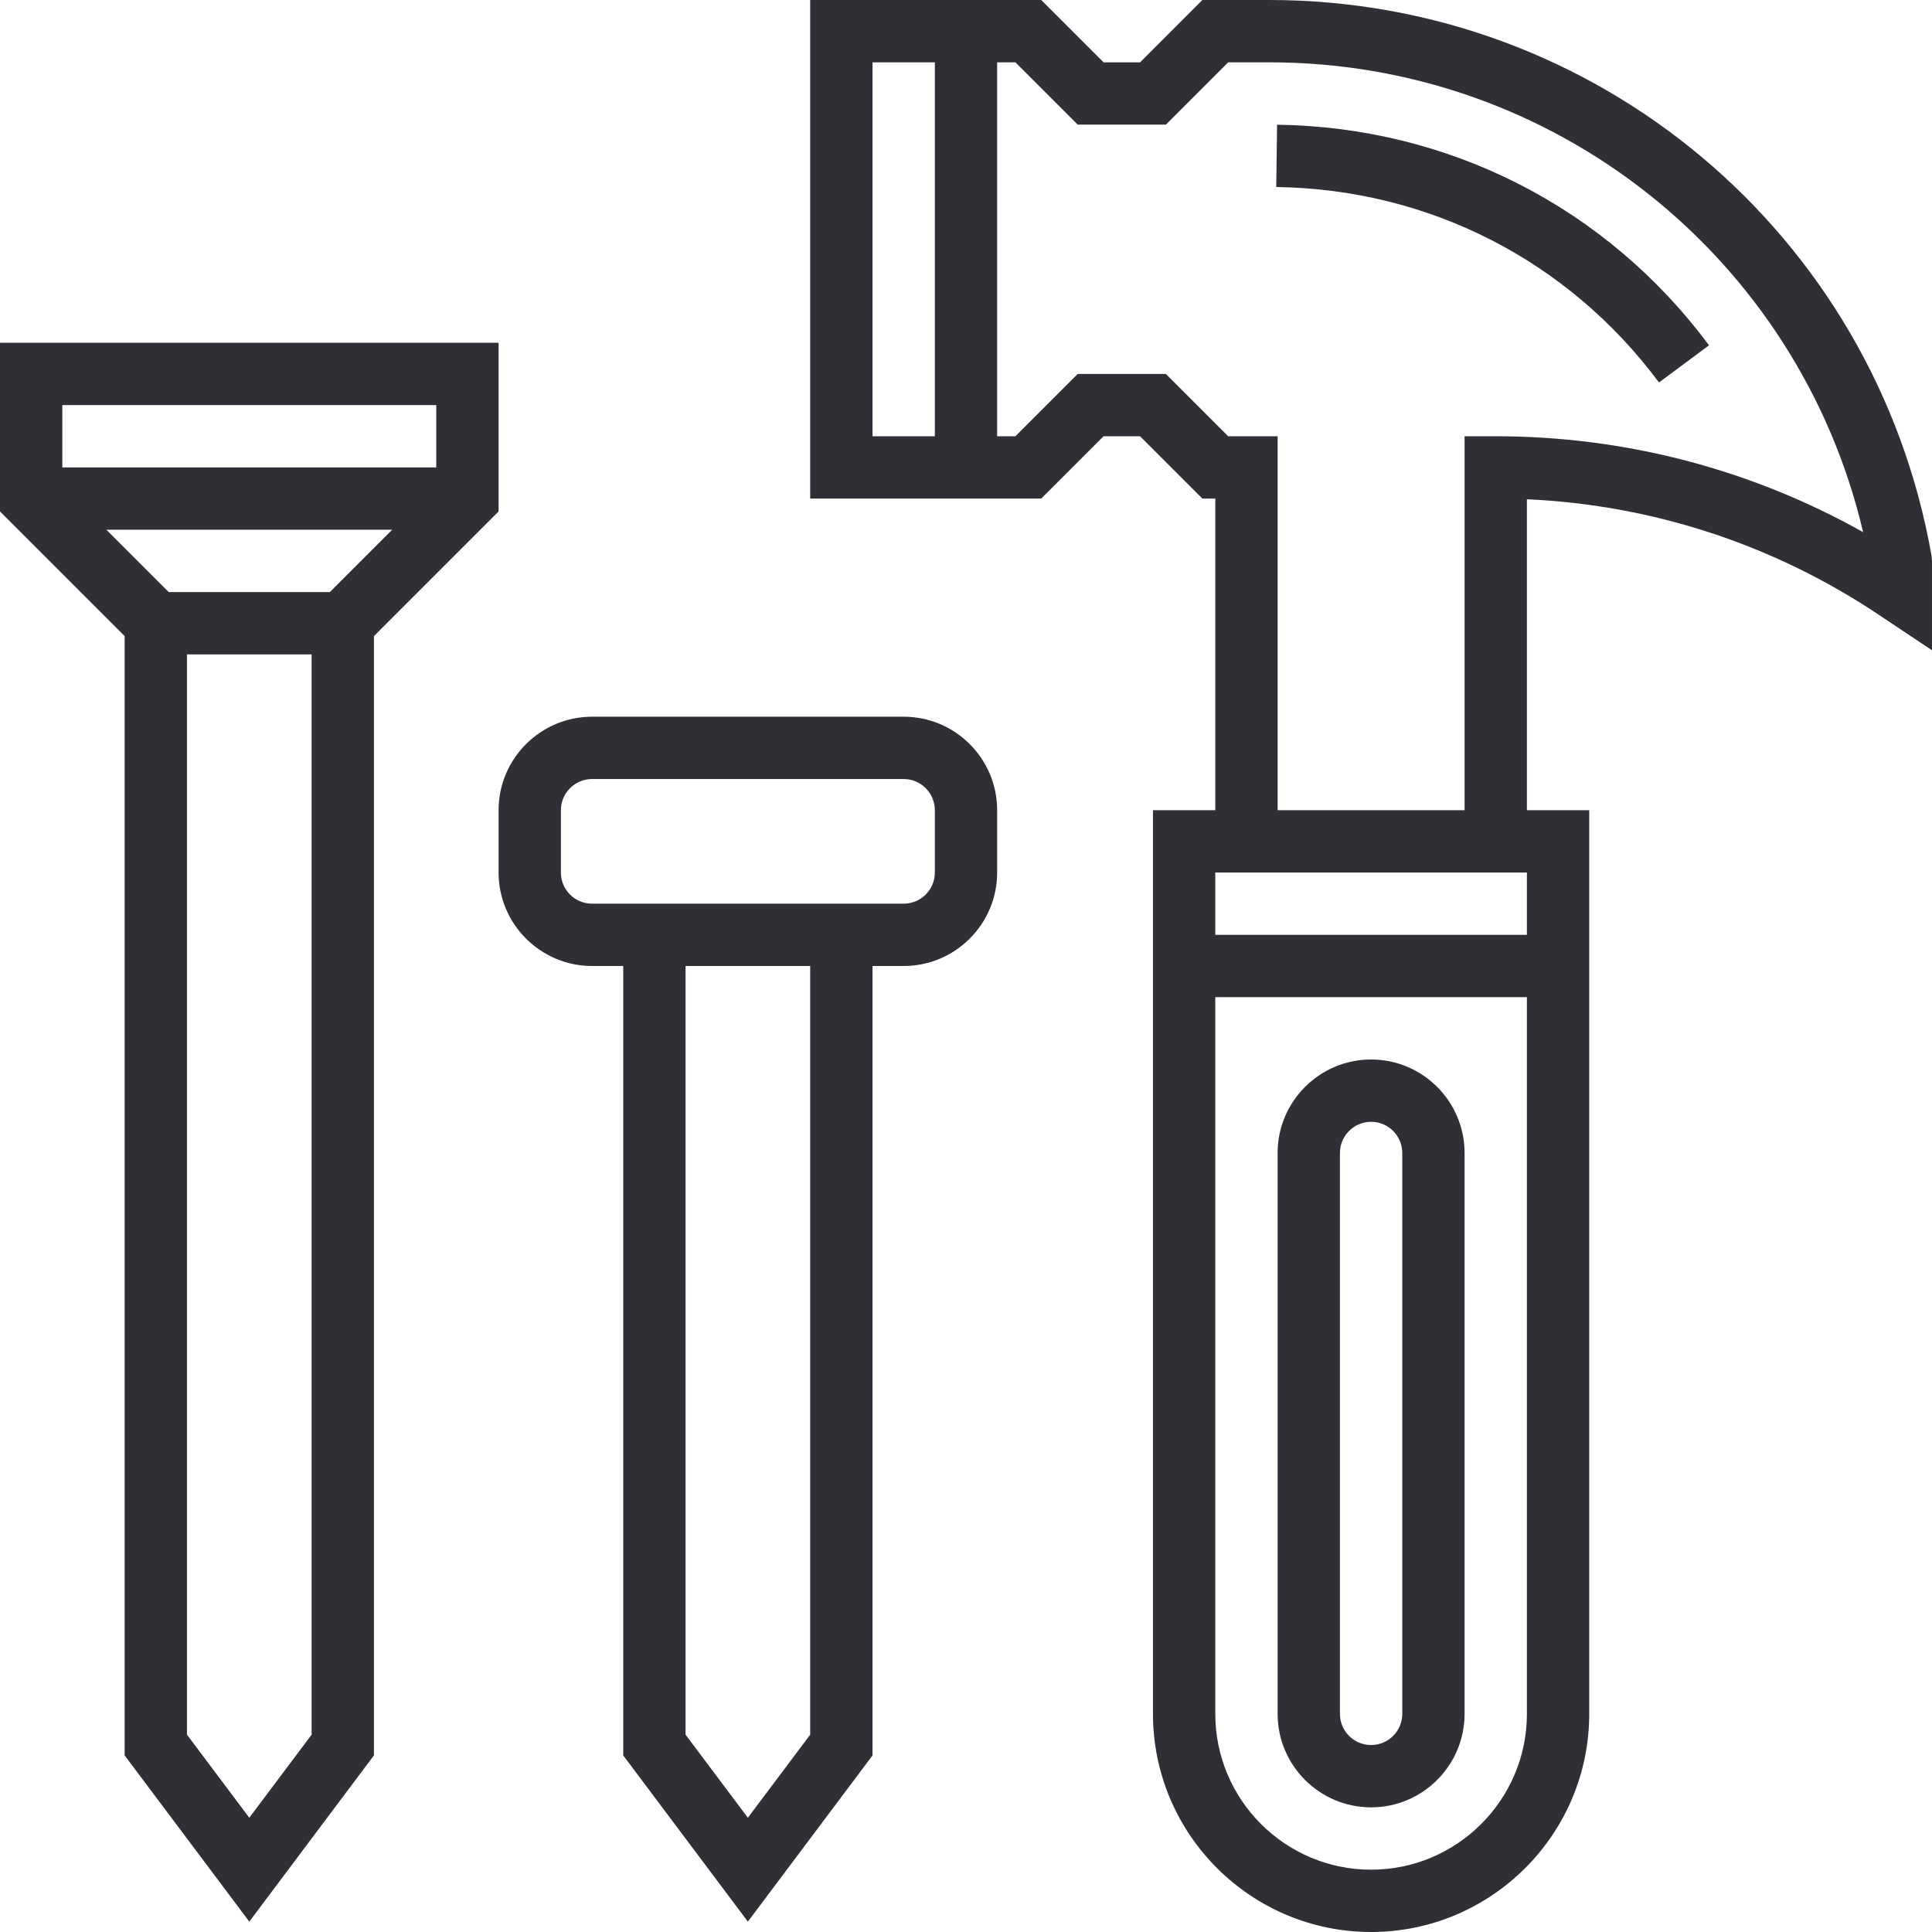 <?xml version="1.0"?>
<svg xmlns="http://www.w3.org/2000/svg" height="512px" viewBox="0 0 496 496" width="512px" class=""><g><path d="m327.863 32.016-.215 16c39.145.535 74.961 18.832 98.262 50.176l12.844-9.543c-26.297-35.383-66.715-56.023-110.891-56.633zm0 0" data-original="#000000" class="active-path" data-old_color="#312f35" fill="#312f35"/><path d="m495.871 142.609c-14.574-82.633-86.062-142.609-169.977-142.609h-17.207l-16 16h-9.375l-16-16h-59.312v128h59.312l16-16h9.375l16 16h3.312v80h-16v232c0 30.871 25.129 56 56 56s56-25.129 56-56v-232h-16v-79.824c32.199 1.449 63.215 11.578 90.16 29.535l13.84 9.234v-22.945zm-271.871-126.609h16v96h-16zm168 208v16h-80v-16zm-40 256c-22.055 0-40-17.945-40-40v-184h80v184c0 22.055-17.945 40-40 40zm32-368h-8v96h-48v-96h-12.688l-16-16h-22.625l-16 16h-4.688v-96h4.688l16 16h22.625l16-16h10.582c73.129 0 135.867 50.199 152.426 120.617-28.777-16.145-61.09-24.617-94.32-24.617zm0 0" data-original="#000000" class="active-path" data-old_color="#312f35" fill="#312f35"/><path d="m352 272c-13.23 0-24 10.77-24 24v144c0 13.23 10.77 24 24 24s24-10.77 24-24v-144c0-13.23-10.77-24-24-24zm8 168c0 4.414-3.586 8-8 8s-8-3.586-8-8v-144c0-4.414 3.586-8 8-8s8 3.586 8 8zm0 0" data-original="#000000" class="active-path" data-old_color="#312f35" fill="#312f35"/><path d="m232 184h-80c-13.23 0-24 10.77-24 24v16c0 13.23 10.77 24 24 24h8v202.664l32 42.672 32-42.672v-202.664h8c13.23 0 24-10.77 24-24v-16c0-13.23-10.77-24-24-24zm-24 261.336-16 21.328-16-21.328v-197.336h32zm32-221.336c0 4.414-3.586 8-8 8h-80c-4.414 0-8-3.586-8-8v-16c0-4.414 3.586-8 8-8h80c4.414 0 8 3.586 8 8zm0 0" data-original="#000000" class="active-path" data-old_color="#312f35" fill="#312f35"/><path d="m128 131.312v-43.312h-128v43.312l32 32v287.352l32 42.672 32-42.672v-287.352zm-84.688 20.688-16-16h73.375l-16 16zm68.688-48v16h-96v-16zm-48 362.664-16-21.328v-277.336h32v277.336zm0 0" data-original="#000000" class="active-path" data-old_color="#312f35" fill="#312f35"/></g> </svg>
